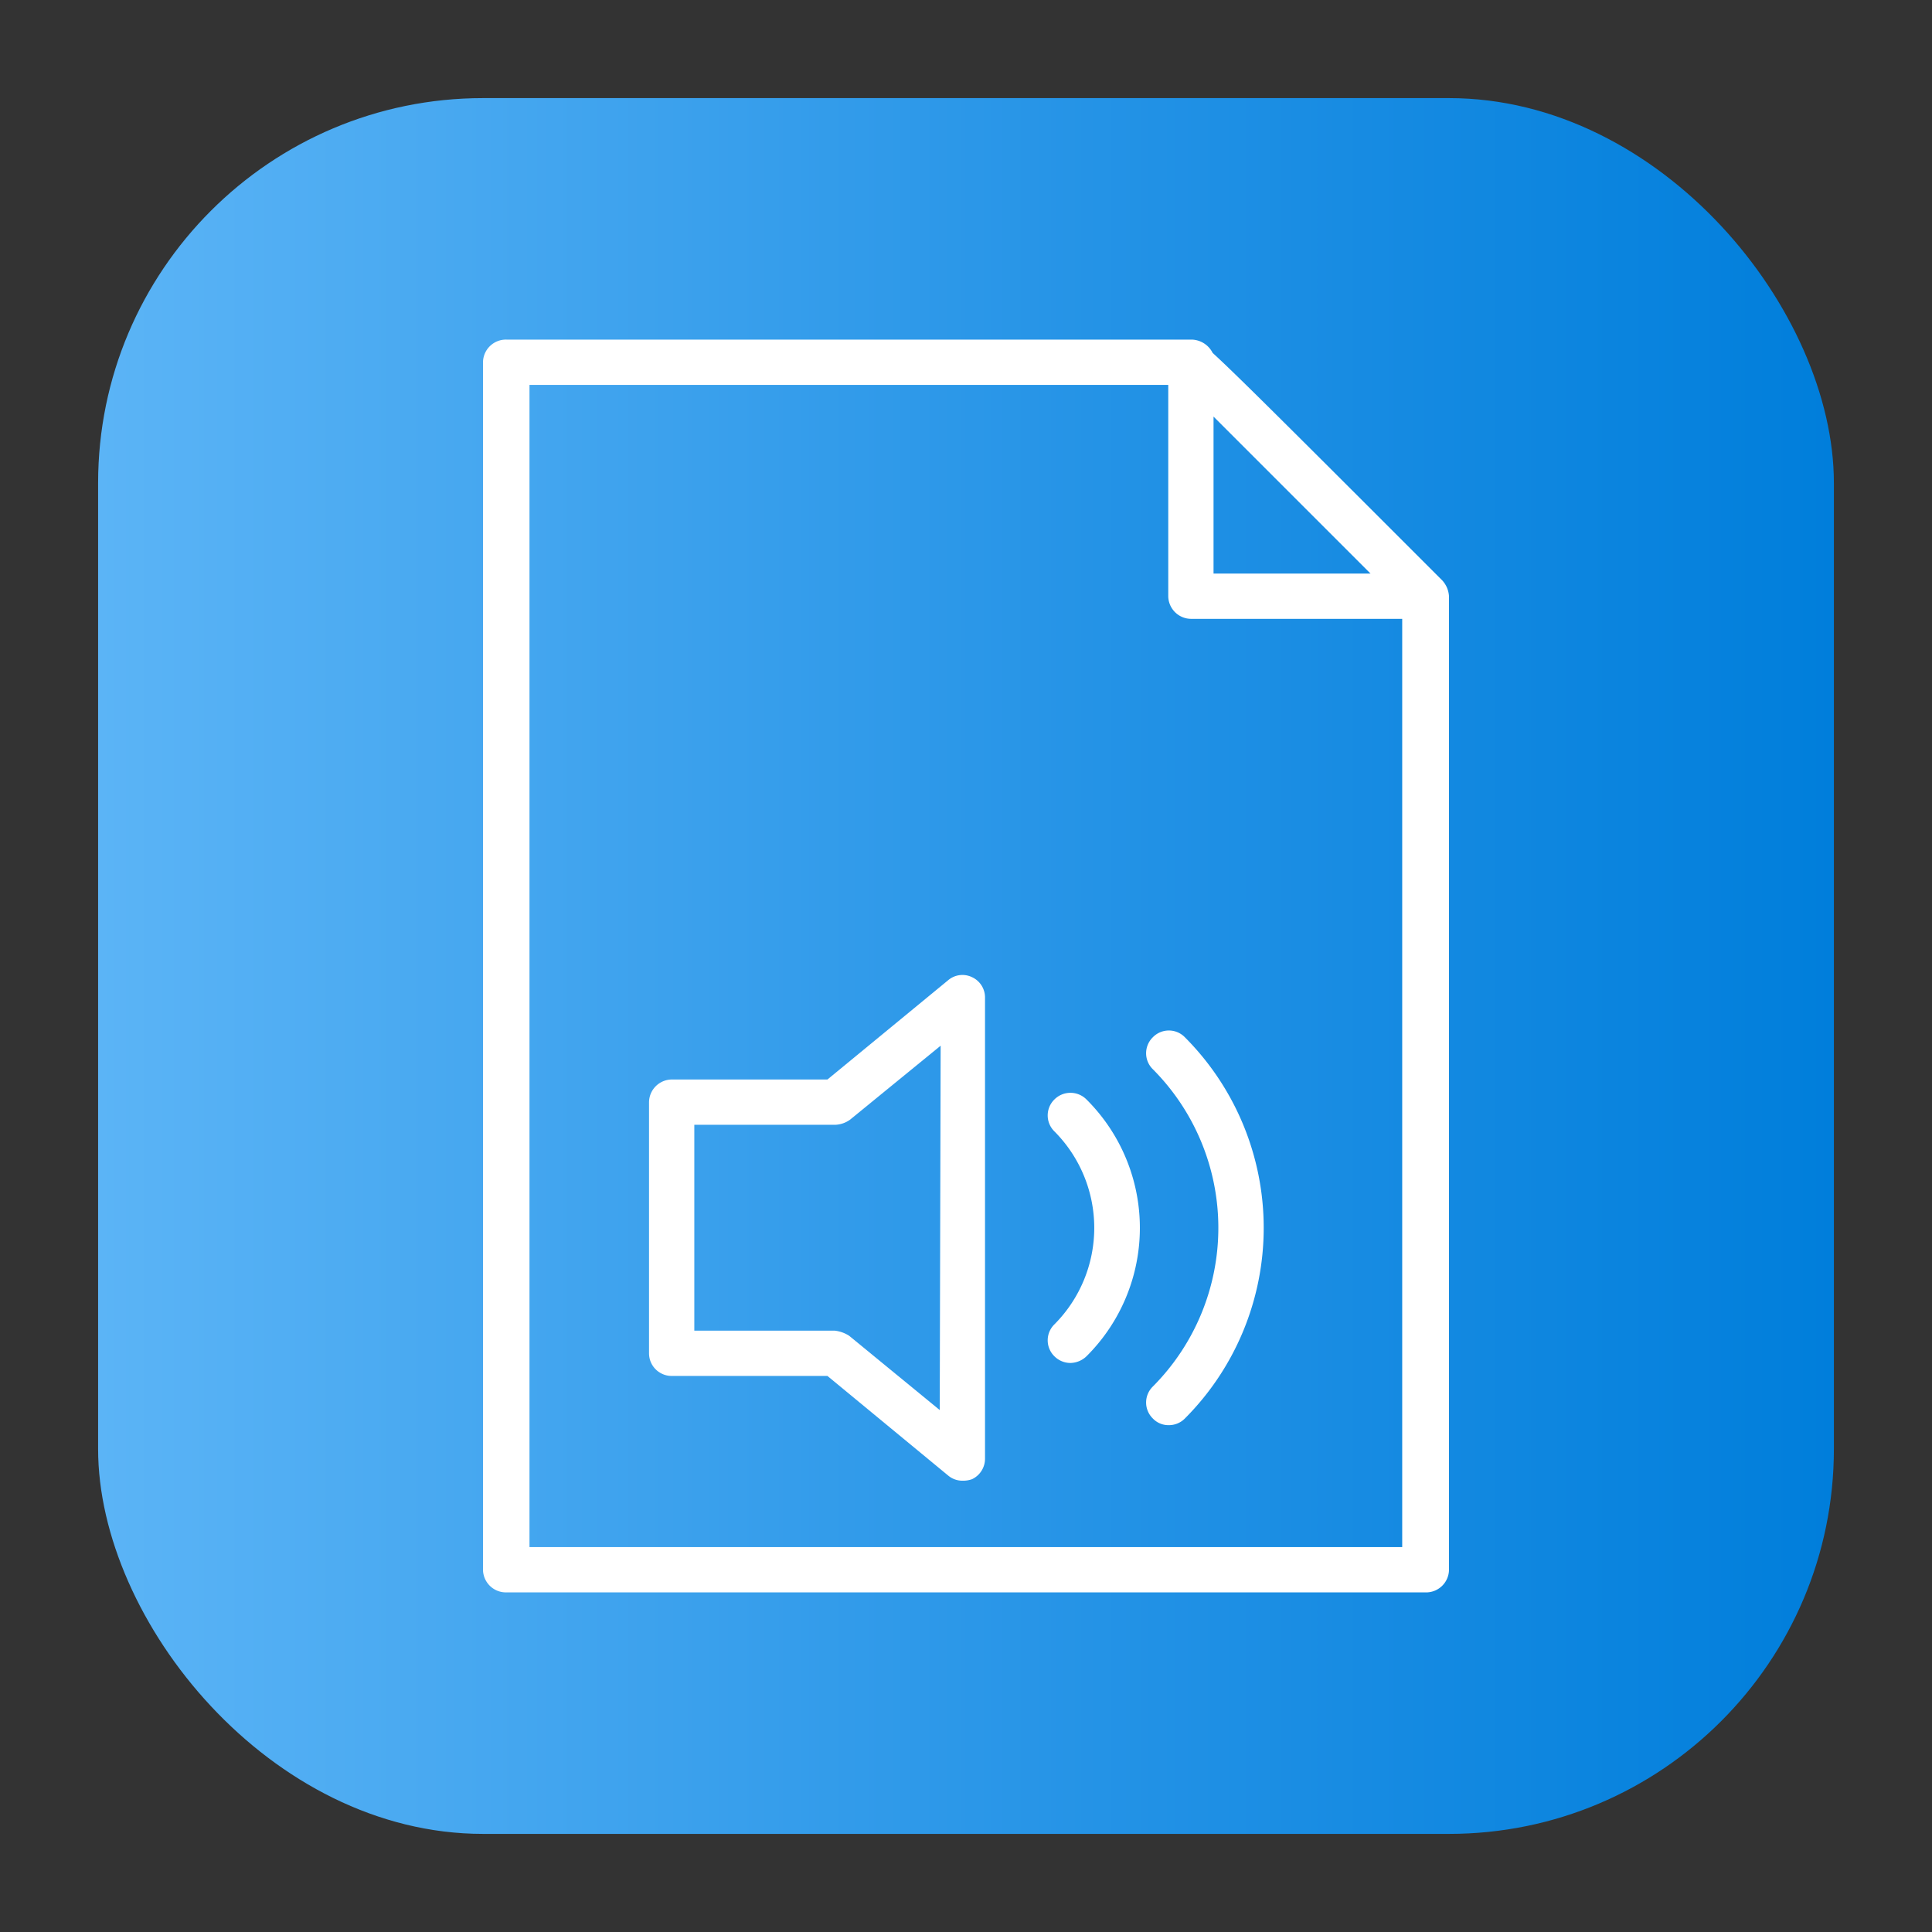 <svg height="512" viewBox="0 0 64 64" width="512" xmlns="http://www.w3.org/2000/svg" xmlns:xlink="http://www.w3.org/1999/xlink"><rect x="0" y="0" width="64" height="64" fill="#333333" stroke="none"/><linearGradient id="linear-gradient" gradientUnits="userSpaceOnUse" x1="3.25" x2="60.75" y1="32" y2="32"><stop offset="0" stop-color="#5bb4f6"/><stop offset=".61" stop-color="#2191e5"/><stop offset="1" stop-color="#007edb"/></linearGradient><g id="Layer_99" data-name="Layer 99"><rect fill="url(#linear-gradient)" height="57.5" rx="12.75" width="57.5" x="3.25" y="3.25"/><g fill="#fff"><path d="m48 19.76a.85.85 0 0 0 -.22-.53c-4.94-4.94-6.82-6.82-7.61-7.54a.8.8 0 0 0 -.68-.44h-22.7a.76.76 0 0 0 -.79.75v40a.76.76 0 0 0 .75.75h30.46a.76.76 0 0 0 .79-.75zm-2.6-.76h-5.2v-5.2zm-27.86 32.25v-38.5h21.16v7a.76.76 0 0 0 .75.75h7v30.75z"/><path d="m32.2 32.37a.73.73 0 0 0 -.79.1l-4 3.29h-5.16a.76.76 0 0 0 -.75.75v8.32a.75.75 0 0 0 .75.75h5.16l4 3.3a.73.73 0 0 0 .47.17.88.88 0 0 0 .32-.05.75.75 0 0 0 .43-.68v-15.27a.74.74 0 0 0 -.43-.68zm-1.07 14.34-3-2.46a1.1 1.1 0 0 0 -.48-.17h-4.65v-6.82h4.68a.9.9 0 0 0 .48-.17l3-2.45z"/><path d="m38.19 34.36a.74.74 0 0 0 0 1.06 7.45 7.45 0 0 1 0 10.51.74.74 0 0 0 0 1.06.71.71 0 0 0 .53.22.74.74 0 0 0 .53-.22 8.94 8.94 0 0 0 0-12.63.74.74 0 0 0 -1.06 0z"/><path d="m34.93 36.42a.74.74 0 0 0 0 1.06 4.53 4.53 0 0 1 0 6.39.74.74 0 0 0 0 1.06.75.75 0 0 0 .53.22.79.79 0 0 0 .53-.22 6 6 0 0 0 0-8.51.75.75 0 0 0 -1.06 0z"/></g></g></svg>